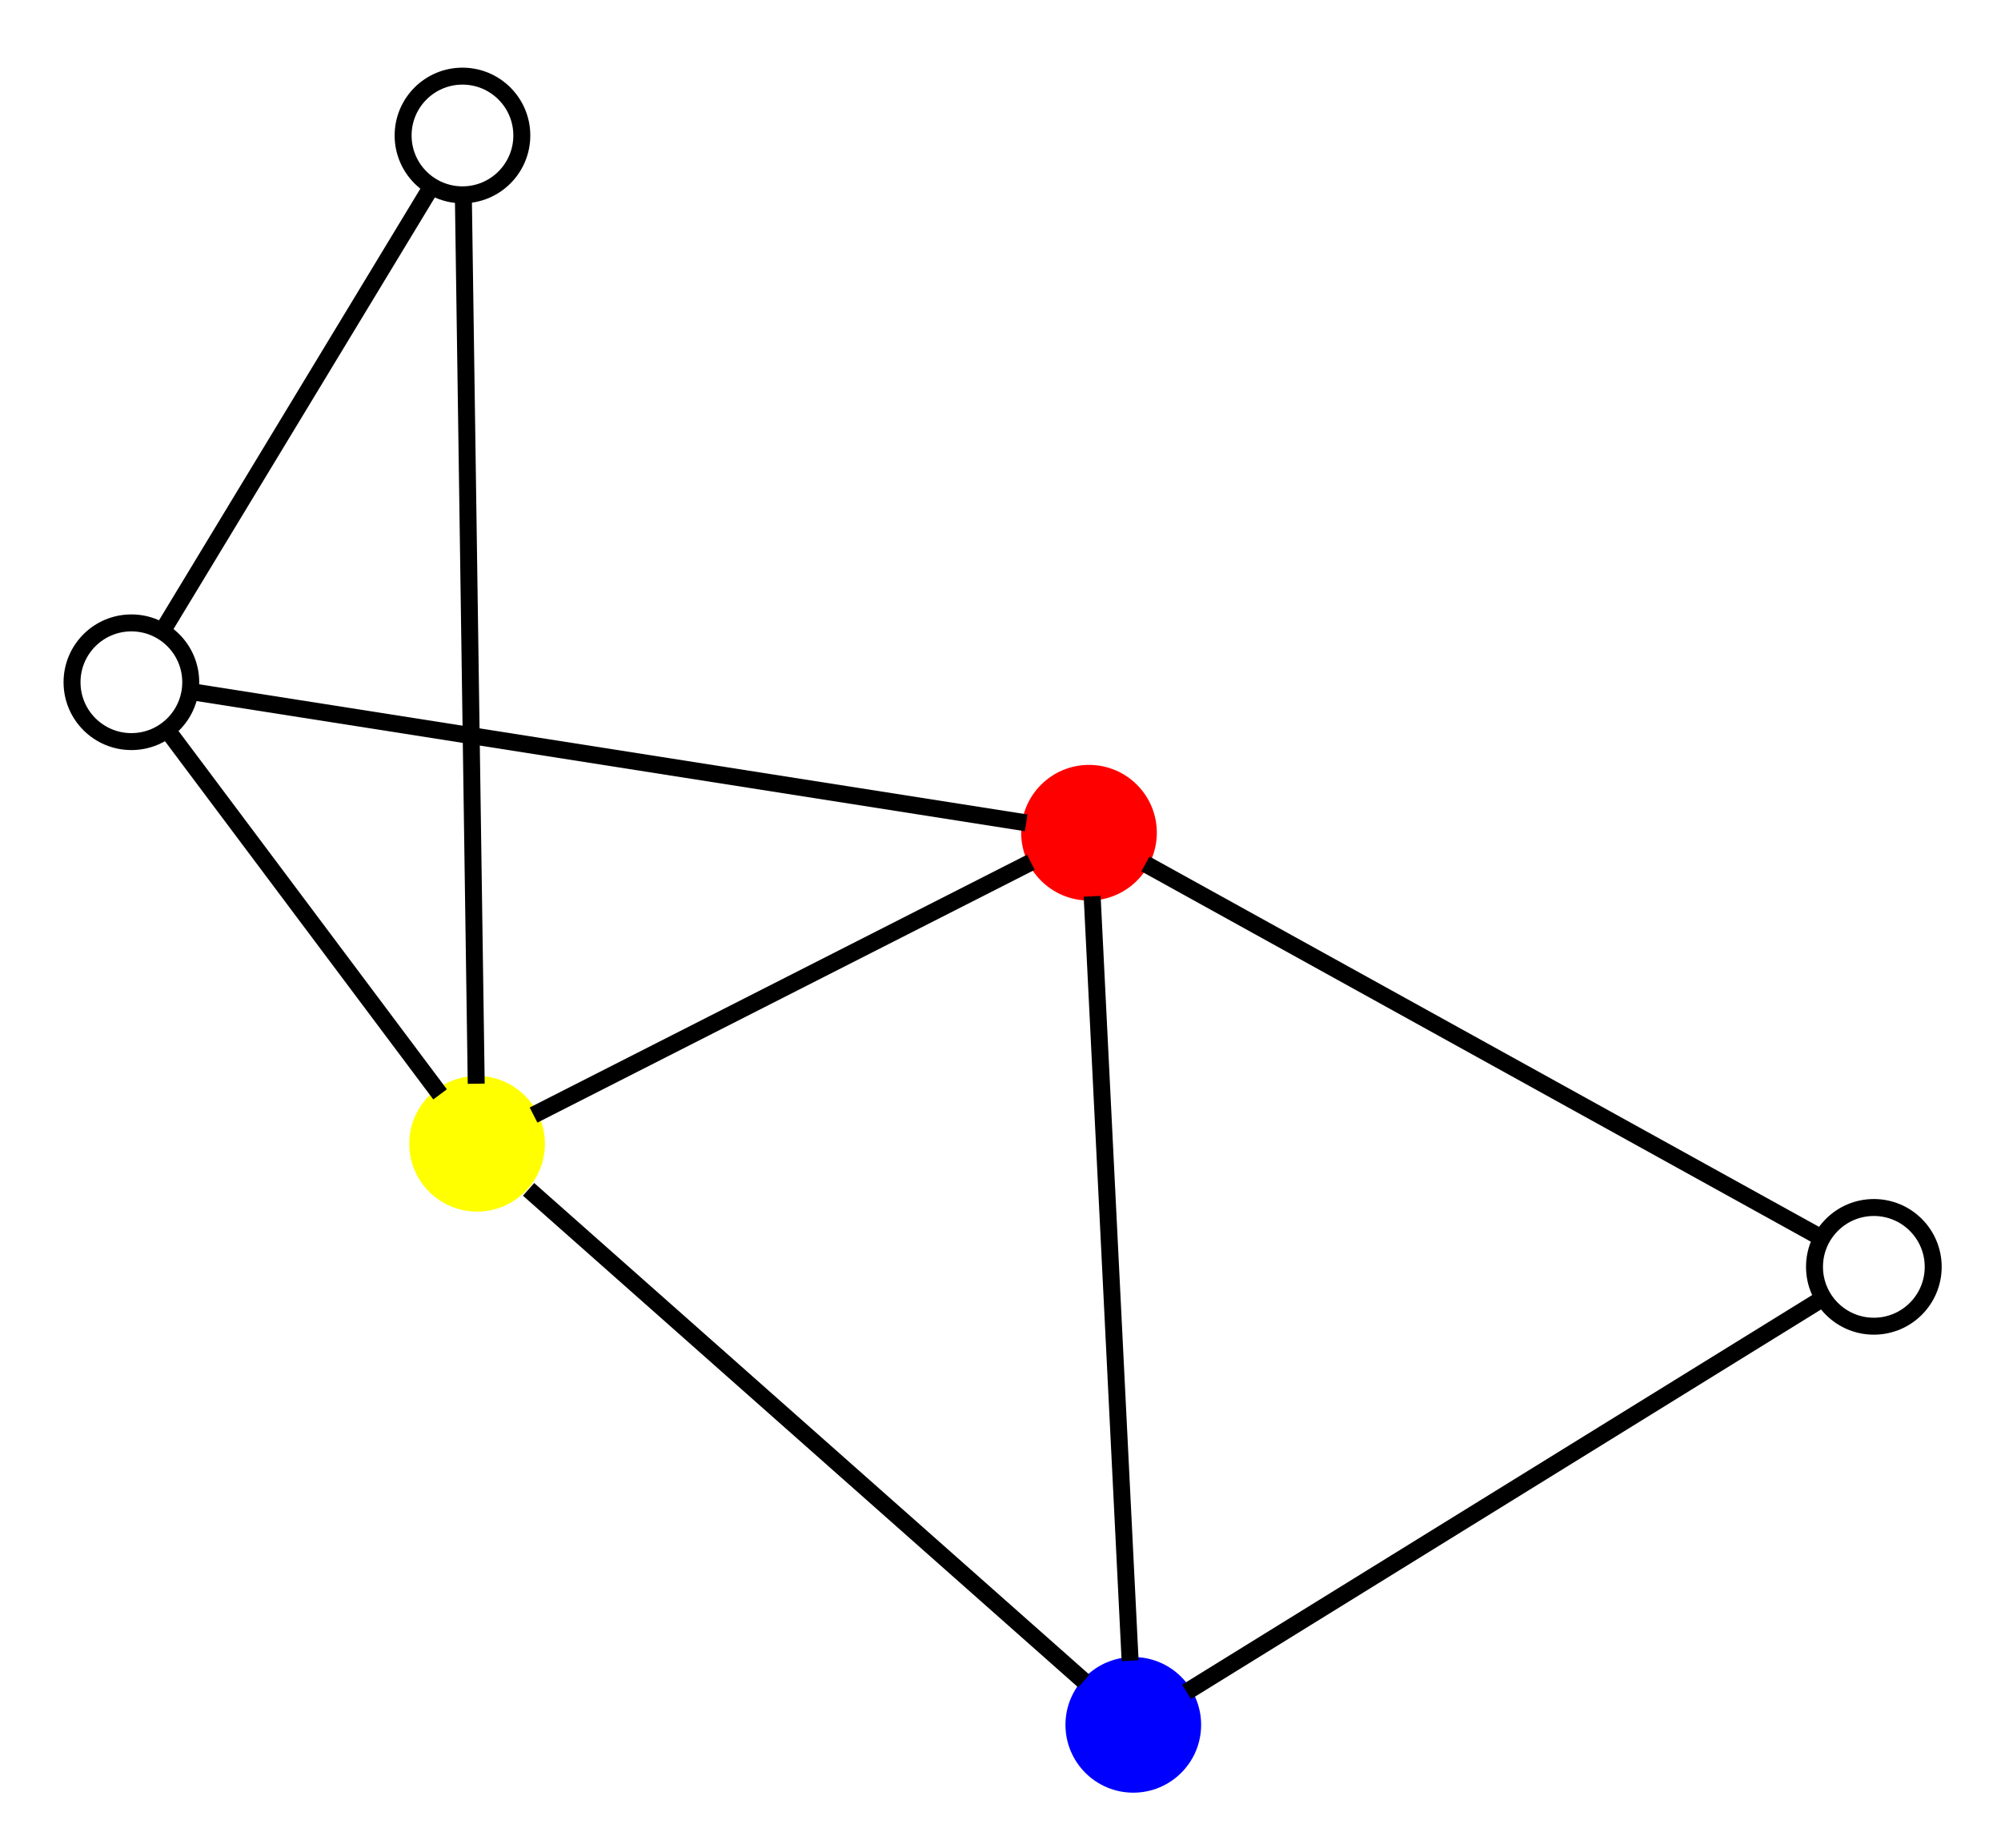 <?xml version="1.0" encoding="UTF-8" standalone="no"?><!DOCTYPE svg PUBLIC "-//W3C//DTD SVG 1.1//EN" "http://www.w3.org/Graphics/SVG/1.1/DTD/svg11.dtd"><!-- Generated by graphviz version 2.40.1 (20161225.0304)
 --><!-- Title: G Pages: 1 --><svg xmlns="http://www.w3.org/2000/svg" xmlns:xlink="http://www.w3.org/1999/xlink" width="118pt" height="109pt" viewBox="0.00 0.00 118.00 109.00">
<g id="graph0" class="graph" transform="scale(1 1) rotate(0) translate(4 105)">
<title>G</title>
<polygon fill="#ffffff" stroke="transparent" points="-4,4 -4,-105 114,-105 114,4 -4,4"/>
<!-- a -->
<g id="node1" class="node">
<title>a</title>
<ellipse fill="#ffff00" stroke="#ffff00" cx="24.134" cy="-37.547" rx="3.5" ry="3.5"/>
</g>
<!-- b -->
<g id="node2" class="node">
<title>b</title>
<ellipse fill="#0000ff" stroke="#0000ff" cx="62.831" cy="-3.278" rx="3.5" ry="3.5"/>
</g>
<!-- a&#45;&gt;b -->
<g id="edge1" class="edge">
<title>a-&gt;b</title>
<path fill="none" stroke="#000000" d="M27.17,-34.858C34.44,-28.42 52.768,-12.189 59.914,-5.861"/>
</g>
<!-- c -->
<g id="node3" class="node">
<title>c</title>
<ellipse fill="#ff0000" stroke="#ff0000" cx="60.219" cy="-55.891" rx="3.5" ry="3.5"/>
</g>
<!-- a&#45;&gt;c -->
<g id="edge2" class="edge">
<title>a-&gt;c</title>
<path fill="none" stroke="#000000" d="M27.464,-39.24C34.303,-42.717 49.87,-50.63 56.791,-54.148"/>
</g>
<!-- d -->
<g id="node4" class="node">
<title>d</title>
<ellipse fill="none" stroke="#000000" cx="3.748" cy="-64.765" rx="3.5" ry="3.5"/>
</g>
<!-- a&#45;&gt;d -->
<g id="edge4" class="edge">
<title>a-&gt;d</title>
<path fill="none" stroke="#000000" d="M21.952,-40.46C18.008,-45.726 9.741,-56.764 5.853,-61.955"/>
</g>
<!-- f -->
<g id="node6" class="node">
<title>f</title>
<ellipse fill="none" stroke="#000000" cx="23.272" cy="-97.01" rx="3.5" ry="3.5"/>
</g>
<!-- a&#45;&gt;f -->
<g id="edge8" class="edge">
<title>a-&gt;f</title>
<path fill="none" stroke="#000000" d="M24.083,-41.089C23.93,-51.59 23.483,-82.493 23.327,-93.26"/>
</g>
<!-- b&#45;&gt;c -->
<g id="edge3" class="edge">
<title>b-&gt;c</title>
<path fill="none" stroke="#000000" d="M62.643,-7.062C62.161,-16.769 60.885,-42.472 60.405,-52.141"/>
</g>
<!-- e -->
<g id="node5" class="node">
<title>e</title>
<ellipse fill="none" stroke="#000000" cx="106.502" cy="-30.288" rx="3.5" ry="3.5"/>
</g>
<!-- b&#45;&gt;e -->
<g id="edge6" class="edge">
<title>b-&gt;e</title>
<path fill="none" stroke="#000000" d="M65.972,-5.221C73.951,-10.156 94.951,-23.143 103.153,-28.216"/>
</g>
<!-- c&#45;&gt;d -->
<g id="edge5" class="edge">
<title>c-&gt;d</title>
<path fill="none" stroke="#000000" d="M56.514,-56.473C46.208,-58.092 17.303,-62.635 7.249,-64.215"/>
</g>
<!-- c&#45;&gt;e -->
<g id="edge7" class="edge">
<title>c-&gt;e</title>
<path fill="none" stroke="#000000" d="M63.547,-54.049C72.087,-49.325 94.697,-36.818 103.204,-32.112"/>
</g>
<!-- d&#45;&gt;f -->
<g id="edge9" class="edge">
<title>d-&gt;f</title>
<path fill="none" stroke="#000000" d="M5.692,-67.975C9.473,-74.219 17.769,-87.922 21.451,-94.002"/>
</g>
</g>
</svg>